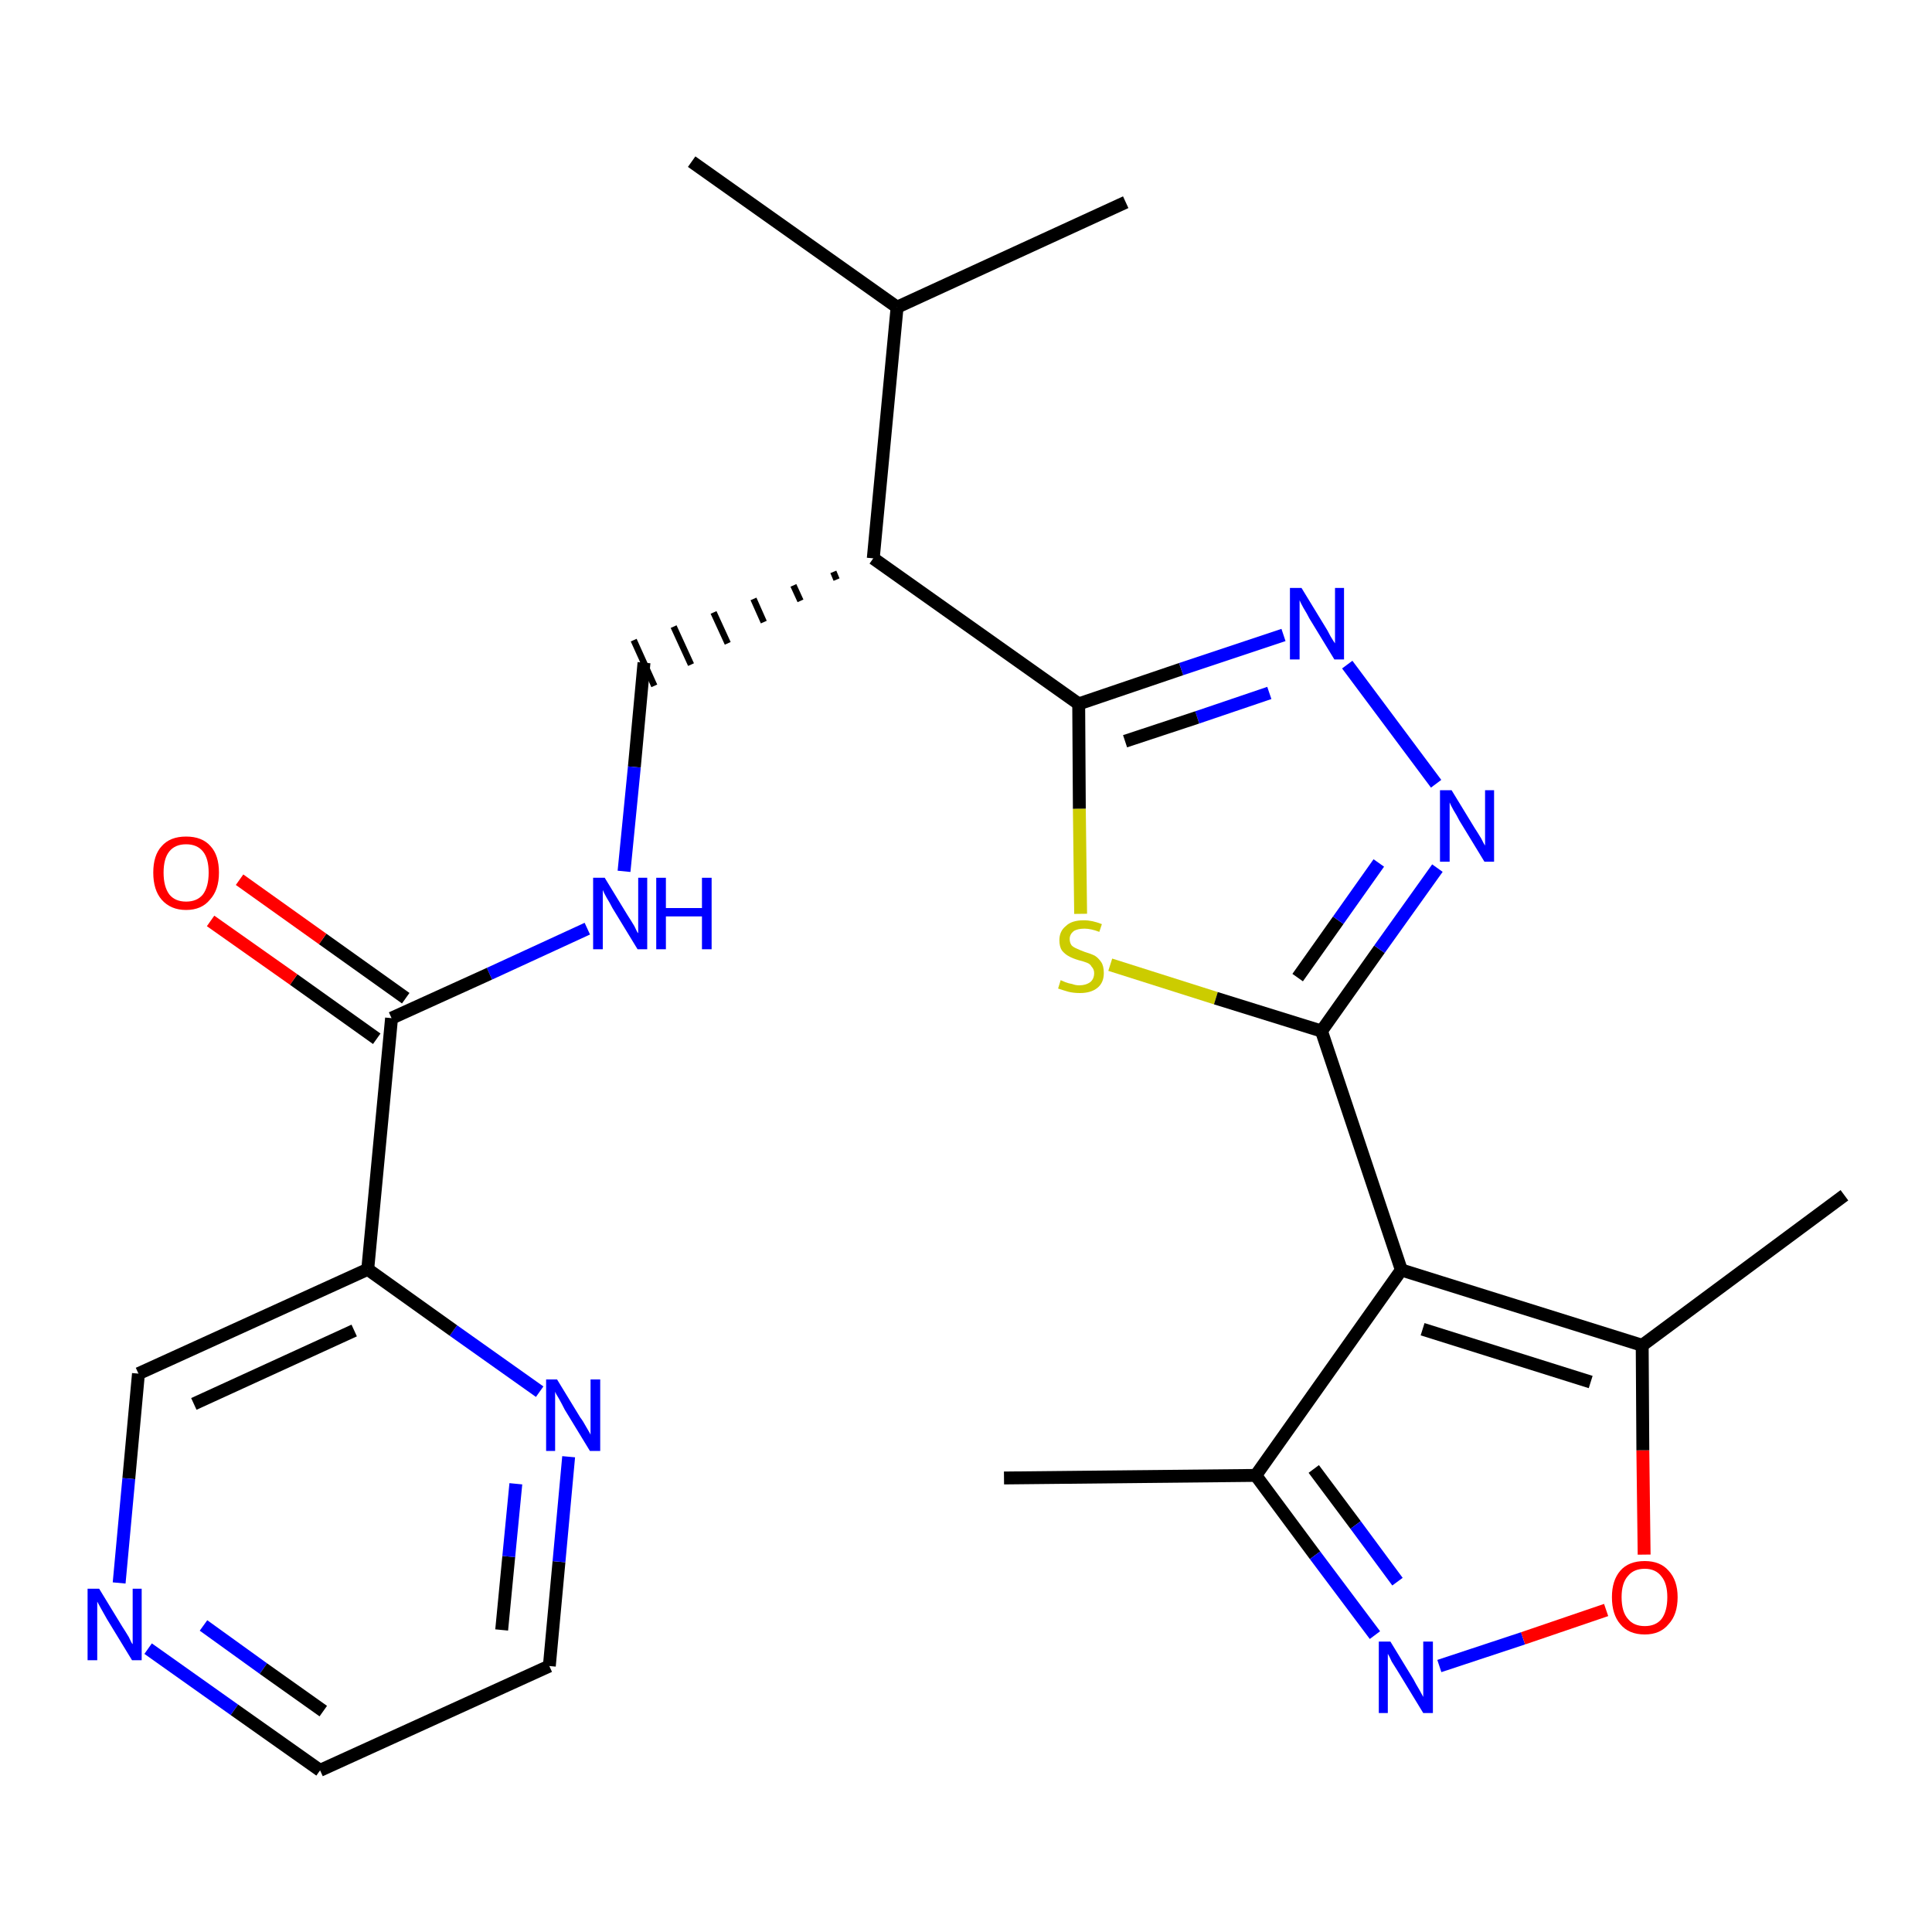 <?xml version='1.0' encoding='iso-8859-1'?>
<svg version='1.1' baseProfile='full'
              xmlns='http://www.w3.org/2000/svg'
                      xmlns:rdkit='http://www.rdkit.org/xml'
                      xmlns:xlink='http://www.w3.org/1999/xlink'
                  xml:space='preserve'
width='300px' height='300px' viewBox='0 0 300 300'>
<!-- END OF HEADER -->
<path class='bond-0 atom-0 atom-1' d='M 155.9,229.5 L 195.0,229.1' style='fill:none;fill-rule:evenodd;stroke:#000000;stroke-width:2.0px;stroke-linecap:butt;stroke-linejoin:miter;stroke-opacity:1' />
<path class='bond-1 atom-1 atom-2' d='M 195.0,229.1 L 204.2,241.5' style='fill:none;fill-rule:evenodd;stroke:#000000;stroke-width:2.0px;stroke-linecap:butt;stroke-linejoin:miter;stroke-opacity:1' />
<path class='bond-1 atom-1 atom-2' d='M 204.2,241.5 L 213.5,253.9' style='fill:none;fill-rule:evenodd;stroke:#0000FF;stroke-width:2.0px;stroke-linecap:butt;stroke-linejoin:miter;stroke-opacity:1' />
<path class='bond-1 atom-1 atom-2' d='M 204.0,228.1 L 210.5,236.8' style='fill:none;fill-rule:evenodd;stroke:#000000;stroke-width:2.0px;stroke-linecap:butt;stroke-linejoin:miter;stroke-opacity:1' />
<path class='bond-1 atom-1 atom-2' d='M 210.5,236.8 L 217.0,245.6' style='fill:none;fill-rule:evenodd;stroke:#0000FF;stroke-width:2.0px;stroke-linecap:butt;stroke-linejoin:miter;stroke-opacity:1' />
<path class='bond-25 atom-6 atom-1' d='M 217.6,197.2 L 195.0,229.1' style='fill:none;fill-rule:evenodd;stroke:#000000;stroke-width:2.0px;stroke-linecap:butt;stroke-linejoin:miter;stroke-opacity:1' />
<path class='bond-2 atom-2 atom-3' d='M 223.5,258.7 L 236.5,254.4' style='fill:none;fill-rule:evenodd;stroke:#0000FF;stroke-width:2.0px;stroke-linecap:butt;stroke-linejoin:miter;stroke-opacity:1' />
<path class='bond-2 atom-2 atom-3' d='M 236.5,254.4 L 249.4,250.0' style='fill:none;fill-rule:evenodd;stroke:#FF0000;stroke-width:2.0px;stroke-linecap:butt;stroke-linejoin:miter;stroke-opacity:1' />
<path class='bond-3 atom-3 atom-4' d='M 255.3,241.4 L 255.1,225.2' style='fill:none;fill-rule:evenodd;stroke:#FF0000;stroke-width:2.0px;stroke-linecap:butt;stroke-linejoin:miter;stroke-opacity:1' />
<path class='bond-3 atom-3 atom-4' d='M 255.1,225.2 L 255.0,208.9' style='fill:none;fill-rule:evenodd;stroke:#000000;stroke-width:2.0px;stroke-linecap:butt;stroke-linejoin:miter;stroke-opacity:1' />
<path class='bond-4 atom-4 atom-5' d='M 255.0,208.9 L 286.4,185.6' style='fill:none;fill-rule:evenodd;stroke:#000000;stroke-width:2.0px;stroke-linecap:butt;stroke-linejoin:miter;stroke-opacity:1' />
<path class='bond-5 atom-4 atom-6' d='M 255.0,208.9 L 217.6,197.2' style='fill:none;fill-rule:evenodd;stroke:#000000;stroke-width:2.0px;stroke-linecap:butt;stroke-linejoin:miter;stroke-opacity:1' />
<path class='bond-5 atom-4 atom-6' d='M 247.0,214.6 L 220.9,206.4' style='fill:none;fill-rule:evenodd;stroke:#000000;stroke-width:2.0px;stroke-linecap:butt;stroke-linejoin:miter;stroke-opacity:1' />
<path class='bond-6 atom-6 atom-7' d='M 217.6,197.2 L 205.2,160.1' style='fill:none;fill-rule:evenodd;stroke:#000000;stroke-width:2.0px;stroke-linecap:butt;stroke-linejoin:miter;stroke-opacity:1' />
<path class='bond-7 atom-7 atom-8' d='M 205.2,160.1 L 214.2,147.4' style='fill:none;fill-rule:evenodd;stroke:#000000;stroke-width:2.0px;stroke-linecap:butt;stroke-linejoin:miter;stroke-opacity:1' />
<path class='bond-7 atom-7 atom-8' d='M 214.2,147.4 L 223.2,134.8' style='fill:none;fill-rule:evenodd;stroke:#0000FF;stroke-width:2.0px;stroke-linecap:butt;stroke-linejoin:miter;stroke-opacity:1' />
<path class='bond-7 atom-7 atom-8' d='M 201.5,151.8 L 207.8,142.9' style='fill:none;fill-rule:evenodd;stroke:#000000;stroke-width:2.0px;stroke-linecap:butt;stroke-linejoin:miter;stroke-opacity:1' />
<path class='bond-7 atom-7 atom-8' d='M 207.8,142.9 L 214.1,134.0' style='fill:none;fill-rule:evenodd;stroke:#0000FF;stroke-width:2.0px;stroke-linecap:butt;stroke-linejoin:miter;stroke-opacity:1' />
<path class='bond-26 atom-25 atom-7' d='M 172.4,149.8 L 188.8,155.0' style='fill:none;fill-rule:evenodd;stroke:#CCCC00;stroke-width:2.0px;stroke-linecap:butt;stroke-linejoin:miter;stroke-opacity:1' />
<path class='bond-26 atom-25 atom-7' d='M 188.8,155.0 L 205.2,160.1' style='fill:none;fill-rule:evenodd;stroke:#000000;stroke-width:2.0px;stroke-linecap:butt;stroke-linejoin:miter;stroke-opacity:1' />
<path class='bond-8 atom-8 atom-9' d='M 223.0,121.7 L 209.2,103.2' style='fill:none;fill-rule:evenodd;stroke:#0000FF;stroke-width:2.0px;stroke-linecap:butt;stroke-linejoin:miter;stroke-opacity:1' />
<path class='bond-9 atom-9 atom-10' d='M 199.3,98.6 L 183.4,103.9' style='fill:none;fill-rule:evenodd;stroke:#0000FF;stroke-width:2.0px;stroke-linecap:butt;stroke-linejoin:miter;stroke-opacity:1' />
<path class='bond-9 atom-9 atom-10' d='M 183.4,103.9 L 167.5,109.3' style='fill:none;fill-rule:evenodd;stroke:#000000;stroke-width:2.0px;stroke-linecap:butt;stroke-linejoin:miter;stroke-opacity:1' />
<path class='bond-9 atom-9 atom-10' d='M 197.1,107.6 L 185.9,111.4' style='fill:none;fill-rule:evenodd;stroke:#0000FF;stroke-width:2.0px;stroke-linecap:butt;stroke-linejoin:miter;stroke-opacity:1' />
<path class='bond-9 atom-9 atom-10' d='M 185.9,111.4 L 174.7,115.1' style='fill:none;fill-rule:evenodd;stroke:#000000;stroke-width:2.0px;stroke-linecap:butt;stroke-linejoin:miter;stroke-opacity:1' />
<path class='bond-10 atom-10 atom-11' d='M 167.5,109.3 L 135.6,86.7' style='fill:none;fill-rule:evenodd;stroke:#000000;stroke-width:2.0px;stroke-linecap:butt;stroke-linejoin:miter;stroke-opacity:1' />
<path class='bond-24 atom-10 atom-25' d='M 167.5,109.3 L 167.6,125.6' style='fill:none;fill-rule:evenodd;stroke:#000000;stroke-width:2.0px;stroke-linecap:butt;stroke-linejoin:miter;stroke-opacity:1' />
<path class='bond-24 atom-10 atom-25' d='M 167.6,125.6 L 167.8,141.9' style='fill:none;fill-rule:evenodd;stroke:#CCCC00;stroke-width:2.0px;stroke-linecap:butt;stroke-linejoin:miter;stroke-opacity:1' />
<path class='bond-11 atom-11 atom-12' d='M 129.4,88.8 L 129.9,90.0' style='fill:none;fill-rule:evenodd;stroke:#000000;stroke-width:1.0px;stroke-linecap:butt;stroke-linejoin:miter;stroke-opacity:1' />
<path class='bond-11 atom-11 atom-12' d='M 123.2,90.9 L 124.3,93.3' style='fill:none;fill-rule:evenodd;stroke:#000000;stroke-width:1.0px;stroke-linecap:butt;stroke-linejoin:miter;stroke-opacity:1' />
<path class='bond-11 atom-11 atom-12' d='M 117.0,93.0 L 118.6,96.6' style='fill:none;fill-rule:evenodd;stroke:#000000;stroke-width:1.0px;stroke-linecap:butt;stroke-linejoin:miter;stroke-opacity:1' />
<path class='bond-11 atom-11 atom-12' d='M 110.8,95.1 L 113.0,99.9' style='fill:none;fill-rule:evenodd;stroke:#000000;stroke-width:1.0px;stroke-linecap:butt;stroke-linejoin:miter;stroke-opacity:1' />
<path class='bond-11 atom-11 atom-12' d='M 104.6,97.3 L 107.3,103.2' style='fill:none;fill-rule:evenodd;stroke:#000000;stroke-width:1.0px;stroke-linecap:butt;stroke-linejoin:miter;stroke-opacity:1' />
<path class='bond-11 atom-11 atom-12' d='M 98.4,99.4 L 101.6,106.5' style='fill:none;fill-rule:evenodd;stroke:#000000;stroke-width:1.0px;stroke-linecap:butt;stroke-linejoin:miter;stroke-opacity:1' />
<path class='bond-21 atom-11 atom-22' d='M 135.6,86.7 L 139.3,47.7' style='fill:none;fill-rule:evenodd;stroke:#000000;stroke-width:2.0px;stroke-linecap:butt;stroke-linejoin:miter;stroke-opacity:1' />
<path class='bond-12 atom-12 atom-13' d='M 100.0,102.9 L 98.5,119.1' style='fill:none;fill-rule:evenodd;stroke:#000000;stroke-width:2.0px;stroke-linecap:butt;stroke-linejoin:miter;stroke-opacity:1' />
<path class='bond-12 atom-12 atom-13' d='M 98.5,119.1 L 96.9,135.3' style='fill:none;fill-rule:evenodd;stroke:#0000FF;stroke-width:2.0px;stroke-linecap:butt;stroke-linejoin:miter;stroke-opacity:1' />
<path class='bond-13 atom-13 atom-14' d='M 91.2,144.2 L 76.0,151.2' style='fill:none;fill-rule:evenodd;stroke:#0000FF;stroke-width:2.0px;stroke-linecap:butt;stroke-linejoin:miter;stroke-opacity:1' />
<path class='bond-13 atom-13 atom-14' d='M 76.0,151.2 L 60.8,158.1' style='fill:none;fill-rule:evenodd;stroke:#000000;stroke-width:2.0px;stroke-linecap:butt;stroke-linejoin:miter;stroke-opacity:1' />
<path class='bond-14 atom-14 atom-15' d='M 63.0,155.0 L 50.1,145.8' style='fill:none;fill-rule:evenodd;stroke:#000000;stroke-width:2.0px;stroke-linecap:butt;stroke-linejoin:miter;stroke-opacity:1' />
<path class='bond-14 atom-14 atom-15' d='M 50.1,145.8 L 37.2,136.6' style='fill:none;fill-rule:evenodd;stroke:#FF0000;stroke-width:2.0px;stroke-linecap:butt;stroke-linejoin:miter;stroke-opacity:1' />
<path class='bond-14 atom-14 atom-15' d='M 58.5,161.3 L 45.6,152.1' style='fill:none;fill-rule:evenodd;stroke:#000000;stroke-width:2.0px;stroke-linecap:butt;stroke-linejoin:miter;stroke-opacity:1' />
<path class='bond-14 atom-14 atom-15' d='M 45.6,152.1 L 32.7,143.0' style='fill:none;fill-rule:evenodd;stroke:#FF0000;stroke-width:2.0px;stroke-linecap:butt;stroke-linejoin:miter;stroke-opacity:1' />
<path class='bond-15 atom-14 atom-16' d='M 60.8,158.1 L 57.1,197.1' style='fill:none;fill-rule:evenodd;stroke:#000000;stroke-width:2.0px;stroke-linecap:butt;stroke-linejoin:miter;stroke-opacity:1' />
<path class='bond-16 atom-16 atom-17' d='M 57.1,197.1 L 21.5,213.3' style='fill:none;fill-rule:evenodd;stroke:#000000;stroke-width:2.0px;stroke-linecap:butt;stroke-linejoin:miter;stroke-opacity:1' />
<path class='bond-16 atom-16 atom-17' d='M 55.0,206.6 L 30.1,218.0' style='fill:none;fill-rule:evenodd;stroke:#000000;stroke-width:2.0px;stroke-linecap:butt;stroke-linejoin:miter;stroke-opacity:1' />
<path class='bond-27 atom-21 atom-16' d='M 83.8,216.1 L 70.4,206.6' style='fill:none;fill-rule:evenodd;stroke:#0000FF;stroke-width:2.0px;stroke-linecap:butt;stroke-linejoin:miter;stroke-opacity:1' />
<path class='bond-27 atom-21 atom-16' d='M 70.4,206.6 L 57.1,197.1' style='fill:none;fill-rule:evenodd;stroke:#000000;stroke-width:2.0px;stroke-linecap:butt;stroke-linejoin:miter;stroke-opacity:1' />
<path class='bond-17 atom-17 atom-18' d='M 21.5,213.3 L 20.0,229.6' style='fill:none;fill-rule:evenodd;stroke:#000000;stroke-width:2.0px;stroke-linecap:butt;stroke-linejoin:miter;stroke-opacity:1' />
<path class='bond-17 atom-17 atom-18' d='M 20.0,229.6 L 18.5,245.8' style='fill:none;fill-rule:evenodd;stroke:#0000FF;stroke-width:2.0px;stroke-linecap:butt;stroke-linejoin:miter;stroke-opacity:1' />
<path class='bond-18 atom-18 atom-19' d='M 23.0,256.0 L 36.4,265.5' style='fill:none;fill-rule:evenodd;stroke:#0000FF;stroke-width:2.0px;stroke-linecap:butt;stroke-linejoin:miter;stroke-opacity:1' />
<path class='bond-18 atom-18 atom-19' d='M 36.4,265.5 L 49.7,274.9' style='fill:none;fill-rule:evenodd;stroke:#000000;stroke-width:2.0px;stroke-linecap:butt;stroke-linejoin:miter;stroke-opacity:1' />
<path class='bond-18 atom-18 atom-19' d='M 31.6,252.4 L 40.9,259.1' style='fill:none;fill-rule:evenodd;stroke:#0000FF;stroke-width:2.0px;stroke-linecap:butt;stroke-linejoin:miter;stroke-opacity:1' />
<path class='bond-18 atom-18 atom-19' d='M 40.9,259.1 L 50.2,265.7' style='fill:none;fill-rule:evenodd;stroke:#000000;stroke-width:2.0px;stroke-linecap:butt;stroke-linejoin:miter;stroke-opacity:1' />
<path class='bond-19 atom-19 atom-20' d='M 49.7,274.9 L 85.3,258.7' style='fill:none;fill-rule:evenodd;stroke:#000000;stroke-width:2.0px;stroke-linecap:butt;stroke-linejoin:miter;stroke-opacity:1' />
<path class='bond-20 atom-20 atom-21' d='M 85.3,258.7 L 86.8,242.5' style='fill:none;fill-rule:evenodd;stroke:#000000;stroke-width:2.0px;stroke-linecap:butt;stroke-linejoin:miter;stroke-opacity:1' />
<path class='bond-20 atom-20 atom-21' d='M 86.8,242.5 L 88.3,226.2' style='fill:none;fill-rule:evenodd;stroke:#0000FF;stroke-width:2.0px;stroke-linecap:butt;stroke-linejoin:miter;stroke-opacity:1' />
<path class='bond-20 atom-20 atom-21' d='M 77.9,253.1 L 79.0,241.7' style='fill:none;fill-rule:evenodd;stroke:#000000;stroke-width:2.0px;stroke-linecap:butt;stroke-linejoin:miter;stroke-opacity:1' />
<path class='bond-20 atom-20 atom-21' d='M 79.0,241.7 L 80.1,230.4' style='fill:none;fill-rule:evenodd;stroke:#0000FF;stroke-width:2.0px;stroke-linecap:butt;stroke-linejoin:miter;stroke-opacity:1' />
<path class='bond-22 atom-22 atom-23' d='M 139.3,47.7 L 107.4,25.1' style='fill:none;fill-rule:evenodd;stroke:#000000;stroke-width:2.0px;stroke-linecap:butt;stroke-linejoin:miter;stroke-opacity:1' />
<path class='bond-23 atom-22 atom-24' d='M 139.3,47.7 L 174.8,31.4' style='fill:none;fill-rule:evenodd;stroke:#000000;stroke-width:2.0px;stroke-linecap:butt;stroke-linejoin:miter;stroke-opacity:1' />
<path  class='atom-2' d='M 215.9 254.9
L 219.5 260.8
Q 219.8 261.4, 220.4 262.4
Q 221.0 263.5, 221.0 263.5
L 221.0 254.9
L 222.5 254.9
L 222.5 266.0
L 221.0 266.0
L 217.1 259.6
Q 216.6 258.8, 216.1 258.0
Q 215.7 257.1, 215.5 256.8
L 215.5 266.0
L 214.1 266.0
L 214.1 254.9
L 215.9 254.9
' fill='#0000FF'/>
<path  class='atom-3' d='M 250.3 248.0
Q 250.3 245.4, 251.6 243.9
Q 252.9 242.4, 255.4 242.4
Q 257.8 242.4, 259.1 243.9
Q 260.5 245.4, 260.5 248.0
Q 260.5 250.7, 259.1 252.2
Q 257.8 253.8, 255.4 253.8
Q 252.9 253.8, 251.6 252.2
Q 250.3 250.7, 250.3 248.0
M 255.4 252.5
Q 257.1 252.5, 258.0 251.4
Q 258.9 250.2, 258.9 248.0
Q 258.9 245.9, 258.0 244.8
Q 257.1 243.6, 255.4 243.6
Q 253.7 243.6, 252.8 244.7
Q 251.8 245.8, 251.8 248.0
Q 251.8 250.3, 252.8 251.4
Q 253.7 252.5, 255.4 252.5
' fill='#FF0000'/>
<path  class='atom-8' d='M 225.4 122.7
L 229.0 128.6
Q 229.4 129.2, 230.0 130.2
Q 230.5 131.2, 230.6 131.3
L 230.6 122.7
L 232.0 122.7
L 232.0 133.8
L 230.5 133.8
L 226.6 127.4
Q 226.2 126.6, 225.7 125.8
Q 225.2 124.9, 225.1 124.6
L 225.1 133.8
L 223.6 133.8
L 223.6 122.7
L 225.4 122.7
' fill='#0000FF'/>
<path  class='atom-9' d='M 202.1 91.3
L 205.7 97.2
Q 206.1 97.8, 206.6 98.8
Q 207.2 99.8, 207.3 99.9
L 207.3 91.3
L 208.7 91.3
L 208.7 102.4
L 207.2 102.4
L 203.3 96.0
Q 202.9 95.2, 202.4 94.4
Q 201.9 93.5, 201.8 93.2
L 201.8 102.4
L 200.3 102.4
L 200.3 91.3
L 202.1 91.3
' fill='#0000FF'/>
<path  class='atom-13' d='M 93.9 136.3
L 97.5 142.2
Q 97.9 142.8, 98.5 143.8
Q 99.0 144.9, 99.1 144.9
L 99.1 136.3
L 100.5 136.3
L 100.5 147.4
L 99.0 147.4
L 95.1 141.0
Q 94.7 140.2, 94.2 139.4
Q 93.7 138.5, 93.6 138.2
L 93.6 147.4
L 92.1 147.4
L 92.1 136.3
L 93.9 136.3
' fill='#0000FF'/>
<path  class='atom-13' d='M 101.9 136.3
L 103.4 136.3
L 103.4 141.0
L 109.0 141.0
L 109.0 136.3
L 110.5 136.3
L 110.5 147.4
L 109.0 147.4
L 109.0 142.3
L 103.4 142.3
L 103.4 147.4
L 101.9 147.4
L 101.9 136.3
' fill='#0000FF'/>
<path  class='atom-15' d='M 23.8 135.5
Q 23.8 132.8, 25.1 131.4
Q 26.4 129.9, 28.9 129.9
Q 31.4 129.9, 32.7 131.4
Q 34.0 132.8, 34.0 135.5
Q 34.0 138.2, 32.6 139.7
Q 31.3 141.3, 28.9 141.3
Q 26.5 141.3, 25.1 139.7
Q 23.8 138.2, 23.8 135.5
M 28.9 140.0
Q 30.6 140.0, 31.5 138.9
Q 32.4 137.7, 32.4 135.5
Q 32.4 133.3, 31.5 132.2
Q 30.6 131.1, 28.9 131.1
Q 27.2 131.1, 26.3 132.2
Q 25.4 133.3, 25.4 135.5
Q 25.4 137.7, 26.3 138.9
Q 27.2 140.0, 28.9 140.0
' fill='#FF0000'/>
<path  class='atom-18' d='M 15.4 246.7
L 19.0 252.6
Q 19.4 253.2, 20.0 254.2
Q 20.5 255.3, 20.6 255.3
L 20.6 246.7
L 22.0 246.7
L 22.0 257.8
L 20.5 257.8
L 16.6 251.4
Q 16.2 250.7, 15.7 249.8
Q 15.2 248.9, 15.1 248.7
L 15.1 257.8
L 13.6 257.8
L 13.6 246.7
L 15.4 246.7
' fill='#0000FF'/>
<path  class='atom-21' d='M 86.5 214.2
L 90.1 220.1
Q 90.5 220.6, 91.1 221.7
Q 91.7 222.7, 91.7 222.8
L 91.7 214.2
L 93.2 214.2
L 93.2 225.3
L 91.6 225.3
L 87.7 218.9
Q 87.3 218.1, 86.8 217.2
Q 86.3 216.4, 86.2 216.1
L 86.2 225.3
L 84.8 225.3
L 84.8 214.2
L 86.5 214.2
' fill='#0000FF'/>
<path  class='atom-25' d='M 164.7 152.2
Q 164.9 152.3, 165.4 152.5
Q 165.9 152.7, 166.5 152.8
Q 167.0 153.0, 167.6 153.0
Q 168.6 153.0, 169.3 152.5
Q 169.9 152.0, 169.9 151.1
Q 169.9 150.5, 169.5 150.1
Q 169.3 149.7, 168.8 149.5
Q 168.3 149.3, 167.5 149.1
Q 166.5 148.8, 166.0 148.5
Q 165.4 148.2, 164.9 147.6
Q 164.5 147.0, 164.5 146.0
Q 164.5 144.6, 165.5 143.8
Q 166.4 142.9, 168.3 142.9
Q 169.6 142.9, 171.1 143.5
L 170.7 144.7
Q 169.4 144.2, 168.4 144.2
Q 167.3 144.2, 166.7 144.6
Q 166.1 145.1, 166.1 145.8
Q 166.1 146.4, 166.4 146.8
Q 166.7 147.1, 167.2 147.3
Q 167.6 147.5, 168.4 147.8
Q 169.4 148.1, 170.0 148.4
Q 170.5 148.7, 171.0 149.4
Q 171.4 150.0, 171.4 151.1
Q 171.4 152.6, 170.4 153.4
Q 169.4 154.2, 167.7 154.2
Q 166.7 154.2, 165.9 154.0
Q 165.2 153.8, 164.3 153.5
L 164.7 152.2
' fill='#CCCC00'/>
</svg>
